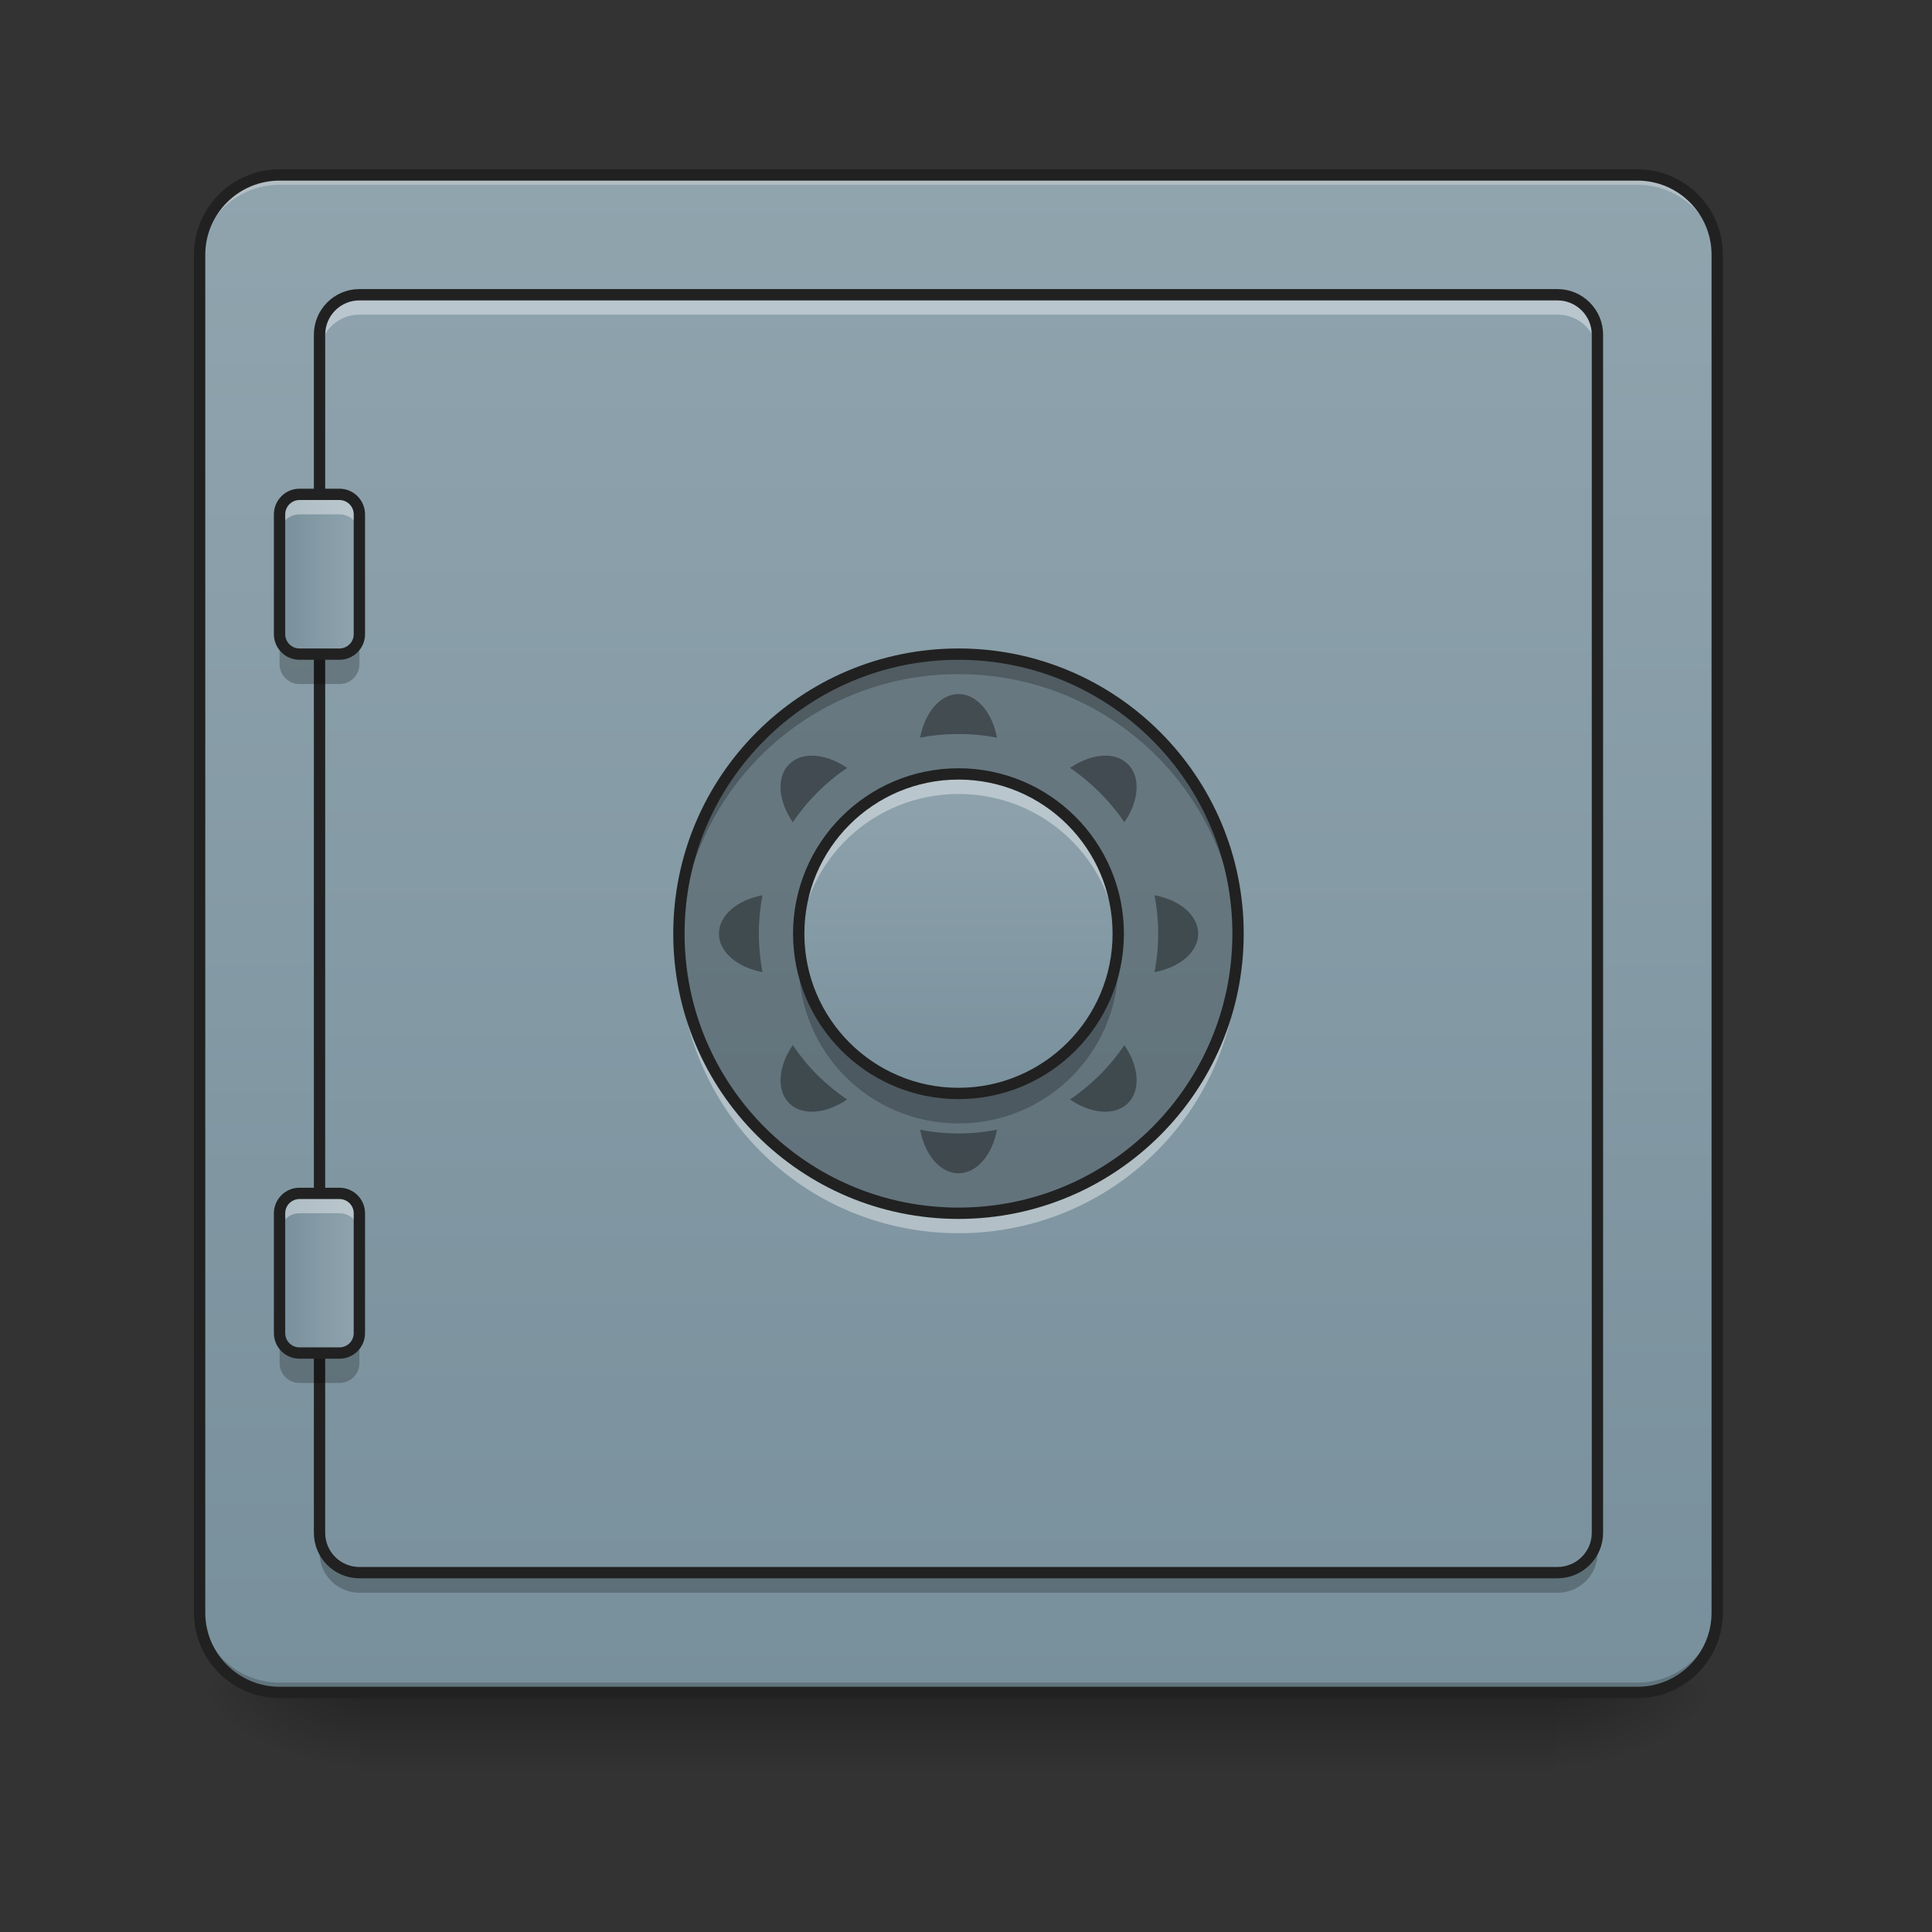 <?xml version="1.0" encoding="UTF-8"?>
<svg xmlns="http://www.w3.org/2000/svg" xmlns:xlink="http://www.w3.org/1999/xlink" width="64px" height="64px" viewBox="0 0 64 64" version="1.1">
<rect x="0" y="0" width="64" height="64" fill="#333333" stroke="none"/>
<defs>
<linearGradient id="linear0" gradientUnits="userSpaceOnUse" x1="254" y1="233.5" x2="254" y2="254.667" gradientTransform="matrix(0.125,0,0,0.125,-0,26.878)">
<stop offset="0" style="stop-color:rgb(0%,0%,0%);stop-opacity:0.275;"/>
<stop offset="1" style="stop-color:rgb(0%,0%,0%);stop-opacity:0;"/>
</linearGradient>
<radialGradient id="radial0" gradientUnits="userSpaceOnUse" cx="450.909" cy="189.579" fx="450.909" fy="189.579" r="21.167" gradientTransform="matrix(0,-0.156,-0.281,-0,104.261,127.191)">
<stop offset="0" style="stop-color:rgb(0%,0%,0%);stop-opacity:0.314;"/>
<stop offset="0.222" style="stop-color:rgb(0%,0%,0%);stop-opacity:0.275;"/>
<stop offset="1" style="stop-color:rgb(0%,0%,0%);stop-opacity:0;"/>
</radialGradient>
<radialGradient id="radial1" gradientUnits="userSpaceOnUse" cx="450.909" cy="189.579" fx="450.909" fy="189.579" r="21.167" gradientTransform="matrix(-0,0.156,0.281,0,-40.755,-15.055)">
<stop offset="0" style="stop-color:rgb(0%,0%,0%);stop-opacity:0.314;"/>
<stop offset="0.222" style="stop-color:rgb(0%,0%,0%);stop-opacity:0.275;"/>
<stop offset="1" style="stop-color:rgb(0%,0%,0%);stop-opacity:0;"/>
</radialGradient>
<radialGradient id="radial2" gradientUnits="userSpaceOnUse" cx="450.909" cy="189.579" fx="450.909" fy="189.579" r="21.167" gradientTransform="matrix(-0,-0.156,0.281,-0,-40.755,127.191)">
<stop offset="0" style="stop-color:rgb(0%,0%,0%);stop-opacity:0.314;"/>
<stop offset="0.222" style="stop-color:rgb(0%,0%,0%);stop-opacity:0.275;"/>
<stop offset="1" style="stop-color:rgb(0%,0%,0%);stop-opacity:0;"/>
</radialGradient>
<radialGradient id="radial3" gradientUnits="userSpaceOnUse" cx="450.909" cy="189.579" fx="450.909" fy="189.579" r="21.167" gradientTransform="matrix(0,0.156,-0.281,0,104.261,-15.055)">
<stop offset="0" style="stop-color:rgb(0%,0%,0%);stop-opacity:0.314;"/>
<stop offset="0.222" style="stop-color:rgb(0%,0%,0%);stop-opacity:0.275;"/>
<stop offset="1" style="stop-color:rgb(0%,0%,0%);stop-opacity:0;"/>
</radialGradient>
<linearGradient id="linear1" gradientUnits="userSpaceOnUse" x1="169.333" y1="233.5" x2="169.333" y2="-168.667" gradientTransform="matrix(0.125,0,0,0.125,0,26.878)">
<stop offset="0" style="stop-color:rgb(47.059%,56.471%,61.176%);stop-opacity:1;"/>
<stop offset="1" style="stop-color:rgb(56.471%,64.314%,68.235%);stop-opacity:1;"/>
</linearGradient>
<linearGradient id="linear2" gradientUnits="userSpaceOnUse" x1="254" y1="233.5" x2="254" y2="-168.667" gradientTransform="matrix(0.134,0,0,0.133,-0.945,26.607)">
<stop offset="0" style="stop-color:rgb(47.059%,56.471%,61.176%);stop-opacity:1;"/>
<stop offset="1" style="stop-color:rgb(56.471%,64.314%,68.235%);stop-opacity:1;"/>
</linearGradient>
<linearGradient id="linear3" gradientUnits="userSpaceOnUse" x1="95.25" y1="-62.833" x2="116.417" y2="-62.833" gradientTransform="matrix(0.125,0,0,0.125,-2.646,26.878)">
<stop offset="0" style="stop-color:rgb(47.059%,56.471%,61.176%);stop-opacity:1;"/>
<stop offset="1" style="stop-color:rgb(56.471%,64.314%,68.235%);stop-opacity:1;"/>
</linearGradient>
<linearGradient id="linear4" gradientUnits="userSpaceOnUse" x1="95.25" y1="-62.833" x2="116.417" y2="-62.833" gradientTransform="matrix(0.125,0,0,0.125,-2.646,50.031)">
<stop offset="0" style="stop-color:rgb(47.059%,56.471%,61.176%);stop-opacity:1;"/>
<stop offset="1" style="stop-color:rgb(56.471%,64.314%,68.235%);stop-opacity:1;"/>
</linearGradient>
<linearGradient id="linear5" gradientUnits="userSpaceOnUse" x1="254" y1="80.042" x2="254" y2="-15.208" gradientTransform="matrix(0.125,0,0,0.125,0,26.878)">
<stop offset="0" style="stop-color:rgb(47.059%,56.471%,61.176%);stop-opacity:1;"/>
<stop offset="1" style="stop-color:rgb(56.471%,64.314%,68.235%);stop-opacity:1;"/>
</linearGradient>
</defs>
<g id="surface1">
<path style=" stroke:none;fill-rule:nonzero;fill:url(#linear0);" d="M 11.906 55.871 L 51.598 55.871 L 51.598 58.812 L 11.906 58.812 Z M 11.906 55.871 "/>
<path style=" stroke:none;fill-rule:nonzero;fill:url(#radial0);" d="M 51.598 56.066 L 56.891 56.066 L 56.891 53.422 L 51.598 53.422 Z M 51.598 56.066 "/>
<path style=" stroke:none;fill-rule:nonzero;fill:url(#radial1);" d="M 11.906 56.066 L 6.613 56.066 L 6.613 58.715 L 11.906 58.715 Z M 11.906 56.066 "/>
<path style=" stroke:none;fill-rule:nonzero;fill:url(#radial2);" d="M 11.906 56.066 L 6.613 56.066 L 6.613 53.422 L 11.906 53.422 Z M 11.906 56.066 "/>
<path style=" stroke:none;fill-rule:nonzero;fill:url(#radial3);" d="M 51.598 56.066 L 56.891 56.066 L 56.891 58.715 L 51.598 58.715 Z M 51.598 56.066 "/>
<path style=" stroke:none;fill-rule:nonzero;fill:url(#linear1);" d="M 9.262 5.793 L 54.246 5.793 C 55.707 5.793 56.891 6.977 56.891 8.438 L 56.891 53.422 C 56.891 54.883 55.707 56.066 54.246 56.066 L 9.262 56.066 C 7.801 56.066 6.613 54.883 6.613 53.422 L 6.613 8.438 C 6.613 6.977 7.801 5.793 9.262 5.793 Z M 9.262 5.793 "/>
<path style=" stroke:none;fill-rule:nonzero;fill:rgb(100%,100%,100%);fill-opacity:0.314;" d="M 15.875 11.086 C 14.41 11.086 13.23 12.266 13.23 13.73 L 13.23 14.391 C 13.23 12.926 14.41 11.746 15.875 11.746 L 47.629 11.746 C 49.094 11.746 50.277 12.926 50.277 14.391 L 50.277 13.73 C 50.277 12.266 49.094 11.086 47.629 11.086 Z M 15.875 11.086 "/>
<path style=" stroke:none;fill-rule:nonzero;fill:rgb(90.196%,90.196%,90.196%);fill-opacity:0.392;" d="M 9.262 5.793 C 7.797 5.793 6.613 6.973 6.613 8.438 L 6.613 8.77 C 6.613 7.305 7.797 6.121 9.262 6.121 L 54.246 6.121 C 55.711 6.121 56.891 7.305 56.891 8.77 L 56.891 8.438 C 56.891 6.973 55.711 5.793 54.246 5.793 Z M 9.262 5.793 "/>
<path style=" stroke:none;fill-rule:nonzero;fill:rgb(0%,0%,0%);fill-opacity:0.196;" d="M 9.262 56.066 C 7.797 56.066 6.613 54.887 6.613 53.422 L 6.613 53.09 C 6.613 54.559 7.797 55.738 9.262 55.738 L 54.246 55.738 C 55.711 55.738 56.891 54.559 56.891 53.09 L 56.891 53.422 C 56.891 54.887 55.711 56.066 54.246 56.066 Z M 9.262 56.066 "/>
<path style="fill:none;stroke-width:3;stroke-linecap:round;stroke-linejoin:miter;stroke:rgb(12.941%,12.941%,12.941%);stroke-opacity:1;stroke-miterlimit:4;" d="M 74.087 -168.661 L 433.927 -168.661 C 445.614 -168.661 455.082 -159.193 455.082 -147.506 L 455.082 212.334 C 455.082 224.021 445.614 233.488 433.927 233.488 L 74.087 233.488 C 62.4 233.488 52.901 224.021 52.901 212.334 L 52.901 -147.506 C 52.901 -159.193 62.4 -168.661 74.087 -168.661 Z M 74.087 -168.661 " transform="matrix(0.125,0,0,0.125,0,26.878)"/>
<path style=" stroke:none;fill-rule:nonzero;fill:url(#linear2);" d="M 11.906 9.762 L 51.598 9.762 C 52.328 9.762 52.922 10.355 52.922 11.086 L 52.922 50.777 C 52.922 51.508 52.328 52.098 51.598 52.098 L 11.906 52.098 C 11.176 52.098 10.586 51.508 10.586 50.777 L 10.586 11.086 C 10.586 10.355 11.176 9.762 11.906 9.762 Z M 11.906 9.762 "/>
<path style=" stroke:none;fill-rule:nonzero;fill:rgb(100%,100%,100%);fill-opacity:0.392;" d="M 11.906 9.762 C 11.176 9.762 10.586 10.352 10.586 11.086 L 10.586 11.746 C 10.586 11.012 11.176 10.422 11.906 10.422 L 51.598 10.422 C 52.332 10.422 52.922 11.012 52.922 11.746 L 52.922 11.086 C 52.922 10.352 52.332 9.762 51.598 9.762 Z M 11.906 9.762 "/>
<path style=" stroke:none;fill-rule:nonzero;fill:rgb(0%,0%,0%);fill-opacity:0.235;" d="M 11.906 52.762 C 11.176 52.762 10.586 52.172 10.586 51.438 L 10.586 50.777 C 10.586 51.508 11.176 52.098 11.906 52.098 L 51.598 52.098 C 52.332 52.098 52.922 51.508 52.922 50.777 L 52.922 51.438 C 52.922 52.172 52.332 52.762 51.598 52.762 Z M 11.906 52.762 "/>
<path style="fill:none;stroke-width:3;stroke-linecap:round;stroke-linejoin:round;stroke:rgb(12.941%,12.941%,12.941%);stroke-opacity:1;stroke-miterlimit:4;" d="M 95.241 -136.914 L 412.742 -136.914 C 418.585 -136.914 423.335 -132.164 423.335 -126.321 L 423.335 191.18 C 423.335 197.023 418.585 201.741 412.742 201.741 L 95.241 201.741 C 89.398 201.741 84.679 197.023 84.679 191.18 L 84.679 -126.321 C 84.679 -132.164 89.398 -136.914 95.241 -136.914 Z M 95.241 -136.914 " transform="matrix(0.125,0,0,0.125,0,26.878)"/>
<path style=" stroke:none;fill-rule:nonzero;fill:url(#linear3);" d="M 9.922 16.375 L 11.246 16.375 C 11.609 16.375 11.906 16.672 11.906 17.039 L 11.906 21.008 C 11.906 21.371 11.609 21.668 11.246 21.668 L 9.922 21.668 C 9.559 21.668 9.262 21.371 9.262 21.008 L 9.262 17.039 C 9.262 16.672 9.559 16.375 9.922 16.375 Z M 9.922 16.375 "/>
<path style=" stroke:none;fill-rule:nonzero;fill:rgb(0%,0%,0%);fill-opacity:0.235;" d="M 9.262 21.008 L 9.262 22 C 9.262 22.367 9.555 22.66 9.922 22.66 L 11.246 22.66 C 11.613 22.66 11.906 22.367 11.906 22 L 11.906 21.008 C 11.906 21.375 11.613 21.668 11.246 21.668 L 9.922 21.668 C 9.555 21.668 9.262 21.375 9.262 21.008 Z M 9.262 21.008 "/>
<path style=" stroke:none;fill-rule:nonzero;fill:rgb(100%,100%,100%);fill-opacity:0.392;" d="M 9.922 16.375 C 9.555 16.375 9.262 16.672 9.262 17.039 L 9.262 17.699 C 9.262 17.332 9.555 17.039 9.922 17.039 L 11.246 17.039 C 11.613 17.039 11.906 17.332 11.906 17.699 L 11.906 17.039 C 11.906 16.672 11.613 16.375 11.246 16.375 Z M 9.922 16.375 "/>
<path style="fill:none;stroke-width:3;stroke-linecap:round;stroke-linejoin:round;stroke:rgb(12.941%,12.941%,12.941%);stroke-opacity:1;stroke-miterlimit:4;" d="M 100.534 -84.013 L 111.127 -84.013 C 114.033 -84.013 116.408 -81.638 116.408 -78.701 L 116.408 -46.954 C 116.408 -44.048 114.033 -41.673 111.127 -41.673 L 100.534 -41.673 C 97.628 -41.673 95.253 -44.048 95.253 -46.954 L 95.253 -78.701 C 95.253 -81.638 97.628 -84.013 100.534 -84.013 Z M 100.534 -84.013 " transform="matrix(0.125,0,0,0.125,-2.646,26.878)"/>
<path style=" stroke:none;fill-rule:nonzero;fill:url(#linear4);" d="M 9.922 39.531 L 11.246 39.531 C 11.609 39.531 11.906 39.824 11.906 40.191 L 11.906 44.16 C 11.906 44.527 11.609 44.82 11.246 44.82 L 9.922 44.82 C 9.559 44.82 9.262 44.527 9.262 44.16 L 9.262 40.191 C 9.262 39.824 9.559 39.531 9.922 39.531 Z M 9.922 39.531 "/>
<path style=" stroke:none;fill-rule:nonzero;fill:rgb(0%,0%,0%);fill-opacity:0.235;" d="M 9.262 44.16 L 9.262 45.152 C 9.262 45.52 9.555 45.812 9.922 45.812 L 11.246 45.812 C 11.613 45.812 11.906 45.52 11.906 45.152 L 11.906 44.16 C 11.906 44.527 11.613 44.82 11.246 44.82 L 9.922 44.82 C 9.555 44.82 9.262 44.527 9.262 44.16 Z M 9.262 44.16 "/>
<path style=" stroke:none;fill-rule:nonzero;fill:rgb(100%,100%,100%);fill-opacity:0.392;" d="M 9.922 39.531 C 9.555 39.531 9.262 39.824 9.262 40.191 L 9.262 40.852 C 9.262 40.488 9.555 40.191 9.922 40.191 L 11.246 40.191 C 11.613 40.191 11.906 40.488 11.906 40.852 L 11.906 40.191 C 11.906 39.824 11.613 39.531 11.246 39.531 Z M 9.922 39.531 "/>
<path style="fill:none;stroke-width:3;stroke-linecap:round;stroke-linejoin:round;stroke:rgb(12.941%,12.941%,12.941%);stroke-opacity:1;stroke-miterlimit:4;" d="M 100.534 -83.989 L 111.127 -83.989 C 114.033 -83.989 116.408 -81.645 116.408 -78.708 L 116.408 -46.961 C 116.408 -44.024 114.033 -41.68 111.127 -41.68 L 100.534 -41.68 C 97.628 -41.68 95.253 -44.024 95.253 -46.961 L 95.253 -78.708 C 95.253 -81.645 97.628 -83.989 100.534 -83.989 Z M 100.534 -83.989 " transform="matrix(0.125,0,0,0.125,-2.646,50.031)"/>
<path style=" stroke:none;fill-rule:nonzero;fill:rgb(0%,0%,0%);fill-opacity:0.235;" d="M 31.754 21.668 C 36.867 21.668 41.016 25.816 41.016 30.93 C 41.016 36.043 36.867 40.191 31.754 40.191 C 26.637 40.191 22.492 36.043 22.492 30.93 C 22.492 25.816 26.637 21.668 31.754 21.668 Z M 31.754 21.668 "/>
<path style=" stroke:none;fill-rule:nonzero;fill:url(#linear5);" d="M 31.754 25.637 C 34.676 25.637 37.047 28.008 37.047 30.93 C 37.047 33.852 34.676 36.223 31.754 36.223 C 28.832 36.223 26.461 33.852 26.461 30.93 C 26.461 28.008 28.832 25.637 31.754 25.637 Z M 31.754 25.637 "/>
<path style=" stroke:none;fill-rule:nonzero;fill:rgb(3.137%,3.137%,3.137%);fill-opacity:0.392;" d="M 31.754 22.992 C 31.145 22.992 30.637 23.602 30.48 24.438 C 30.891 24.355 31.316 24.316 31.754 24.316 C 32.188 24.316 32.613 24.355 33.027 24.438 C 32.871 23.602 32.359 22.992 31.754 22.992 Z M 26.875 25.031 C 26.586 25.035 26.328 25.129 26.141 25.316 C 25.711 25.746 25.781 26.539 26.262 27.238 C 26.496 26.891 26.766 26.562 27.074 26.254 C 27.383 25.945 27.715 25.672 28.062 25.438 C 27.668 25.168 27.246 25.027 26.875 25.031 Z M 36.633 25.031 C 36.262 25.027 35.84 25.168 35.445 25.438 C 35.793 25.672 36.121 25.945 36.43 26.254 C 36.738 26.562 37.012 26.891 37.246 27.238 C 37.727 26.539 37.797 25.746 37.367 25.316 C 37.18 25.129 36.922 25.035 36.633 25.031 Z M 25.258 29.656 C 24.426 29.812 23.816 30.32 23.816 30.93 C 23.816 31.539 24.426 32.047 25.258 32.203 C 25.18 31.793 25.137 31.367 25.137 30.93 C 25.137 30.492 25.18 30.07 25.258 29.656 Z M 38.246 29.656 C 38.324 30.07 38.367 30.492 38.367 30.93 C 38.367 31.367 38.324 31.793 38.246 32.203 C 39.082 32.047 39.691 31.539 39.691 30.93 C 39.691 30.32 39.082 29.812 38.246 29.656 Z M 26.262 34.621 C 25.781 35.32 25.711 36.113 26.141 36.543 C 26.57 36.973 27.359 36.902 28.062 36.422 C 27.715 36.188 27.383 35.914 27.074 35.609 C 26.766 35.301 26.496 34.969 26.262 34.621 Z M 37.246 34.621 C 37.012 34.969 36.738 35.301 36.43 35.609 C 36.121 35.914 35.793 36.188 35.445 36.422 C 36.145 36.902 36.938 36.973 37.367 36.543 C 37.797 36.113 37.727 35.32 37.246 34.621 Z M 30.48 37.422 C 30.637 38.258 31.145 38.867 31.754 38.867 C 32.359 38.867 32.871 38.258 33.027 37.422 C 32.613 37.504 32.188 37.547 31.754 37.547 C 31.316 37.547 30.891 37.504 30.48 37.422 Z M 30.48 37.422 "/>
<path style=" stroke:none;fill-rule:nonzero;fill:rgb(0%,0%,0%);fill-opacity:0.235;" d="M 31.754 21.668 C 26.621 21.668 22.492 25.801 22.492 30.93 C 22.492 31.039 22.496 31.152 22.5 31.262 C 22.672 26.285 26.734 22.332 31.754 22.332 C 36.773 22.332 40.836 26.285 41.008 31.262 C 41.012 31.152 41.016 31.039 41.016 30.93 C 41.016 25.801 36.883 21.668 31.754 21.668 Z M 31.754 21.668 "/>
<path style=" stroke:none;fill-rule:nonzero;fill:rgb(100%,100%,100%);fill-opacity:0.392;" d="M 31.754 40.852 C 26.621 40.852 22.492 36.723 22.492 31.59 C 22.492 31.48 22.496 31.371 22.5 31.262 C 22.672 36.238 26.734 40.191 31.754 40.191 C 36.773 40.191 40.836 36.238 41.008 31.262 C 41.012 31.371 41.016 31.48 41.016 31.59 C 41.016 36.723 36.883 40.852 31.754 40.852 Z M 31.754 40.852 "/>
<path style="fill:none;stroke-width:3;stroke-linecap:round;stroke-linejoin:round;stroke:rgb(12.941%,12.941%,12.941%);stroke-opacity:1;stroke-miterlimit:4;" d="M 254.007 -41.673 C 294.909 -41.673 328.094 -8.488 328.094 32.414 C 328.094 73.316 294.909 106.501 254.007 106.501 C 213.073 106.501 179.92 73.316 179.92 32.414 C 179.92 -8.488 213.073 -41.673 254.007 -41.673 Z M 254.007 -41.673 " transform="matrix(0.125,0,0,0.125,0,26.878)"/>
<path style=" stroke:none;fill-rule:nonzero;fill:rgb(100%,100%,100%);fill-opacity:0.392;" d="M 31.754 25.637 C 28.82 25.637 26.461 28 26.461 30.93 C 26.461 31.043 26.465 31.152 26.473 31.262 C 26.641 28.484 28.934 26.301 31.754 26.301 C 34.574 26.301 36.863 28.484 37.035 31.262 C 37.043 31.152 37.047 31.043 37.047 30.93 C 37.047 28 34.684 25.637 31.754 25.637 Z M 31.754 25.637 "/>
<path style=" stroke:none;fill-rule:nonzero;fill:rgb(0%,0%,0%);fill-opacity:0.235;" d="M 26.484 31.426 C 26.469 31.59 26.461 31.754 26.461 31.922 C 26.461 34.855 28.82 37.215 31.754 37.215 C 34.684 37.215 37.047 34.855 37.047 31.922 C 37.047 31.754 37.039 31.59 37.023 31.426 C 36.773 34.125 34.516 36.223 31.754 36.223 C 28.988 36.223 26.734 34.125 26.484 31.426 Z M 26.484 31.426 "/>
<path style="fill:none;stroke-width:3;stroke-linecap:round;stroke-linejoin:round;stroke:rgb(12.941%,12.941%,12.941%);stroke-opacity:1;stroke-miterlimit:4;" d="M 254.007 -9.926 C 277.38 -9.926 296.347 9.041 296.347 32.414 C 296.347 55.787 277.38 74.754 254.007 74.754 C 230.634 74.754 211.667 55.787 211.667 32.414 C 211.667 9.041 230.634 -9.926 254.007 -9.926 Z M 254.007 -9.926 " transform="matrix(0.125,0,0,0.125,0,26.878)"/>
</g>
</svg>
